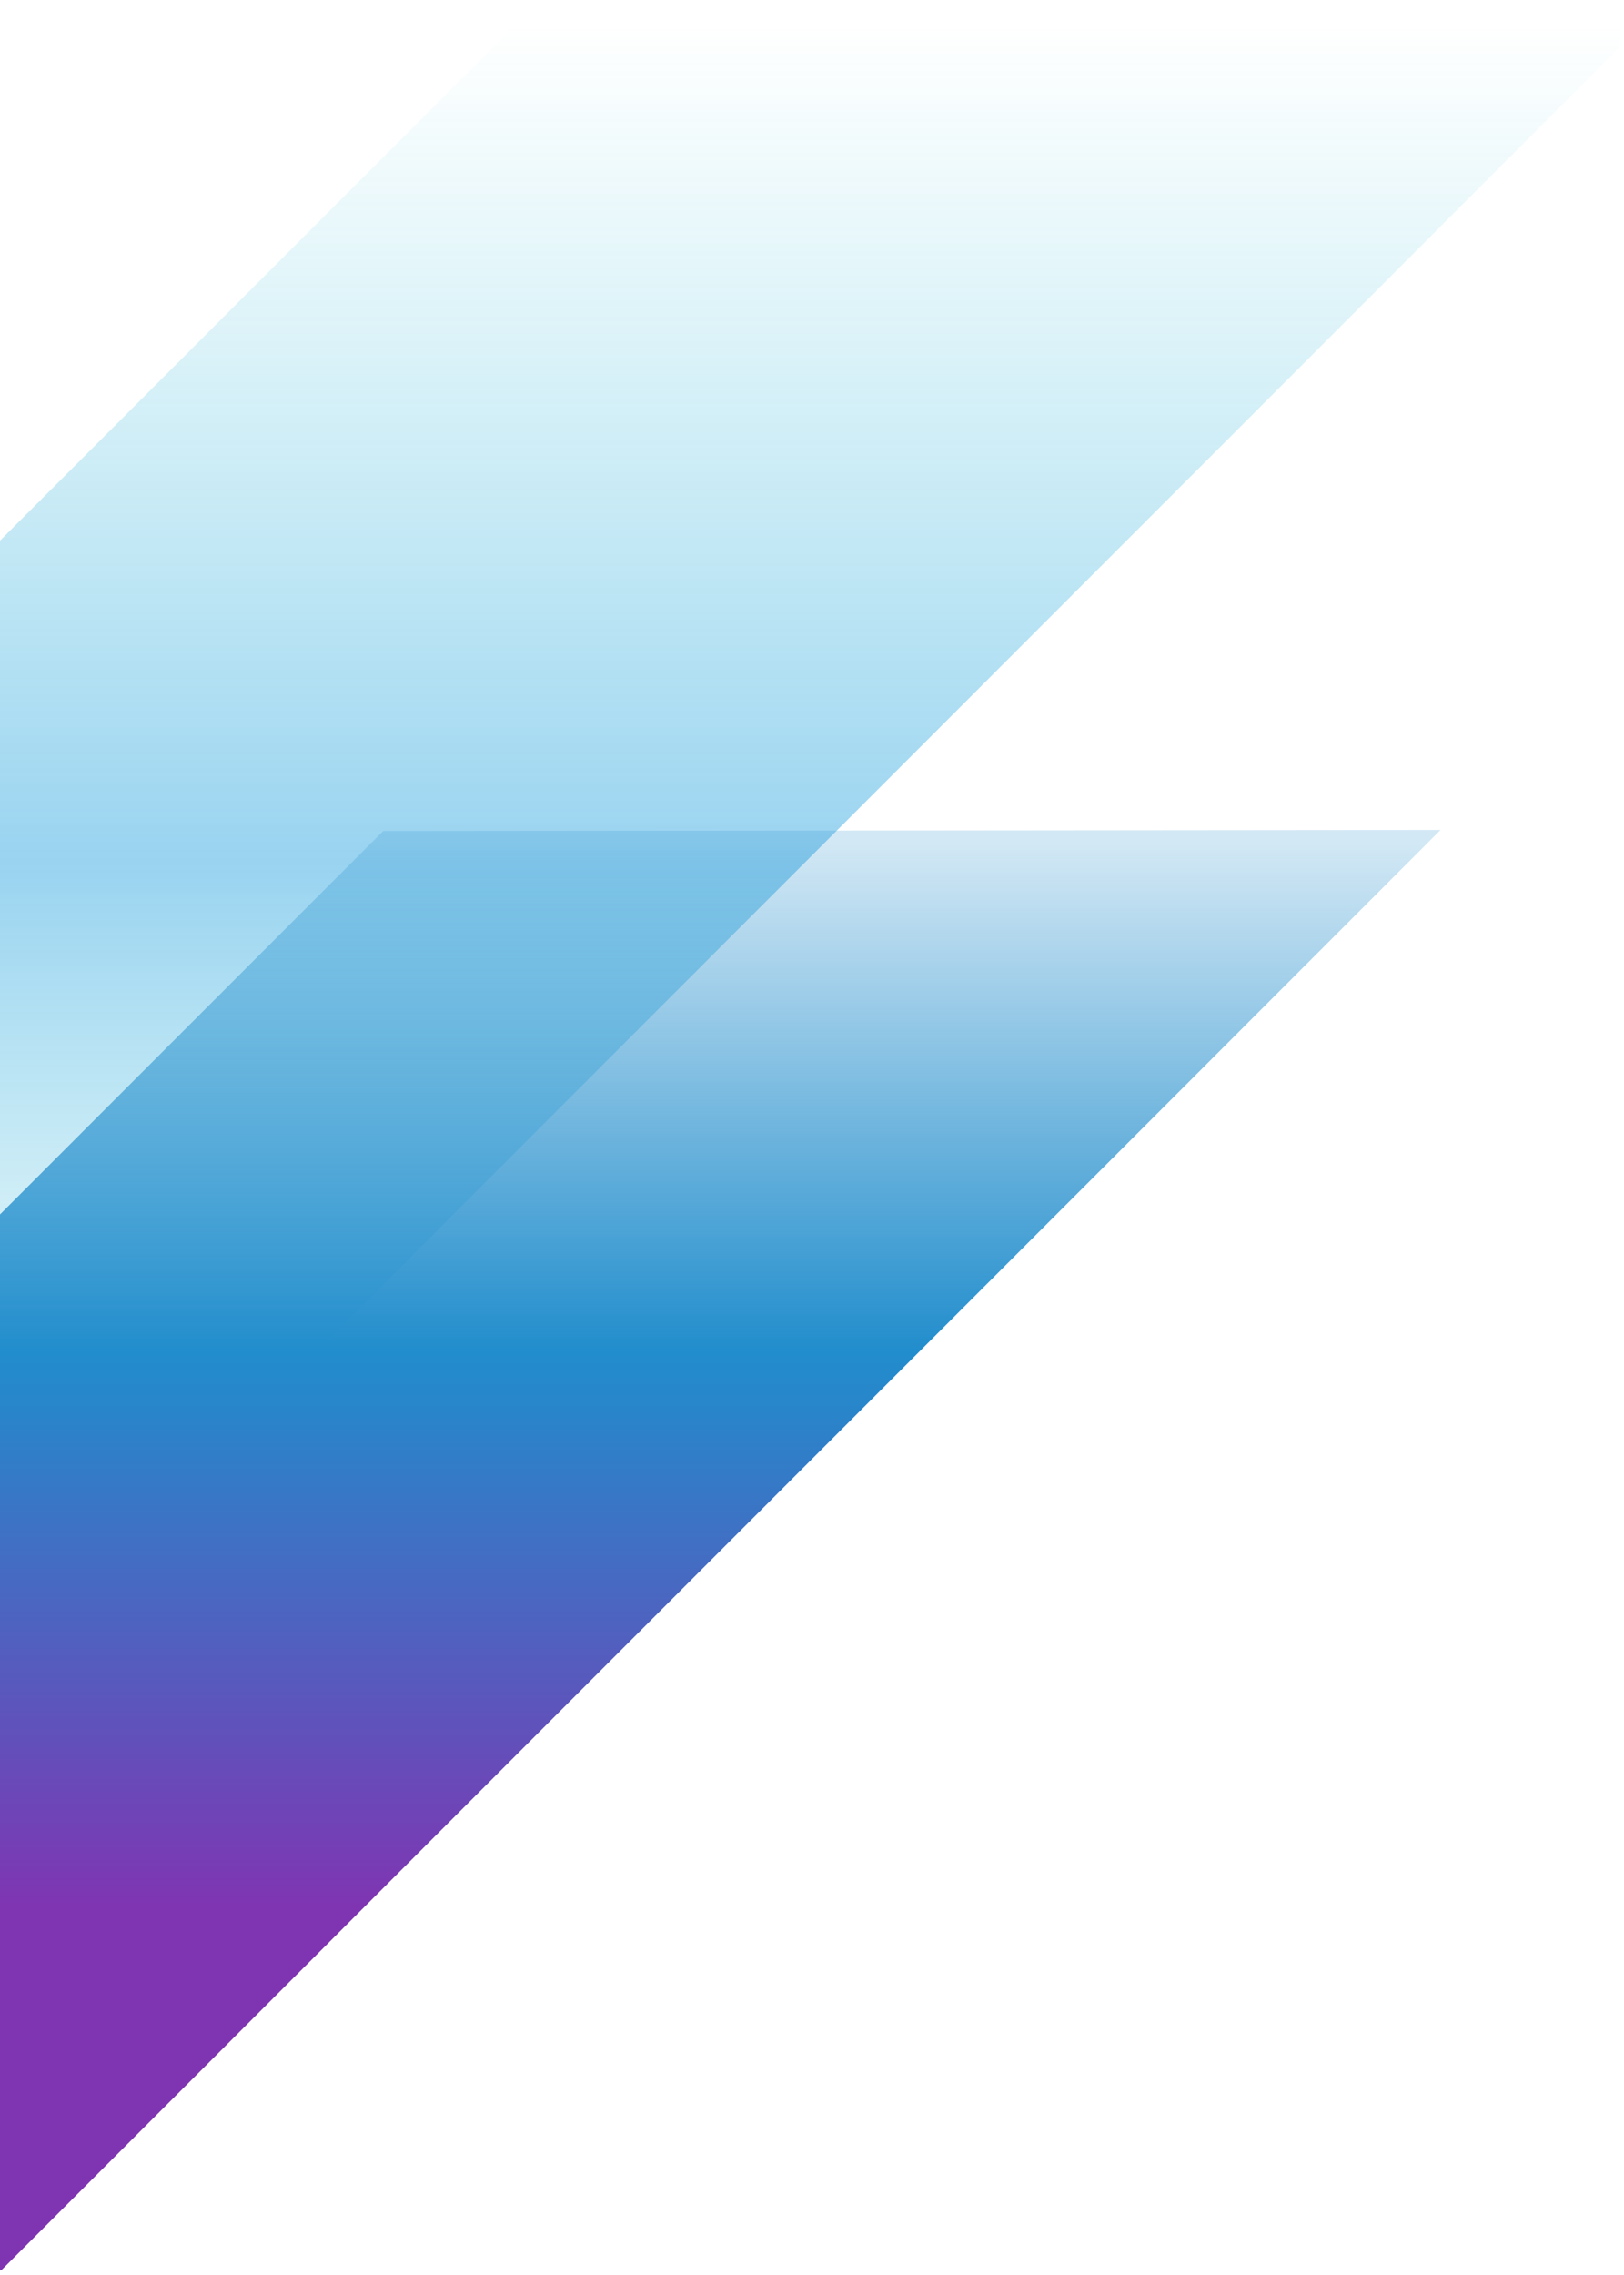<?xml version="1.0" encoding="UTF-8" standalone="no"?>
<!DOCTYPE svg PUBLIC "-//W3C//DTD SVG 1.1//EN" "http://www.w3.org/Graphics/SVG/1.1/DTD/svg11.dtd">
<svg width="100%" height="100%" viewBox="0 0 120 168" version="1.1" xmlns="http://www.w3.org/2000/svg" xmlns:xlink="http://www.w3.org/1999/xlink" xml:space="preserve" xmlns:serif="http://www.serif.com/" style="fill-rule:evenodd;clip-rule:evenodd;stroke-linejoin:round;stroke-miterlimit:2;">
    <g id="Grafizam" transform="matrix(1.152,0,0,0.996,400.409,-522.699)">
        <rect x="-347.684" y="524.538" width="104.199" height="168.591" style="fill:none;"/>
        <clipPath id="_clip1">
            <rect x="-347.684" y="524.538" width="104.199" height="168.591"/>
        </clipPath>
        <g clip-path="url(#_clip1)">
            <g transform="matrix(0.104,0,0,0.187,-1375.55,447.596)">
                <rect x="9882.15" y="411.768" width="1001.79" height="902.246" style="fill:none;"/>
                <clipPath id="_clip2">
                    <rect x="9882.15" y="411.768" width="1001.79" height="902.246"/>
                </clipPath>
                <g clip-path="url(#_clip2)">
                    <g transform="matrix(-665.493,428.121,665.498,428.117,10413.2,510.485)">
                        <path d="M0.055,-0.261L1.468,-0.261L0.946,0.261L-0.468,0.261L0.055,-0.261Z" style="fill:url(#_Linear3);fill-rule:nonzero;"/>
                    </g>
                    <g transform="matrix(-628.871,404.566,628.883,404.558,10316.9,825.657)">
                        <path d="M0.053,-0.259L1.466,-0.259L0.948,0.259L-0.466,0.259L0.053,-0.259Z" style="fill:url(#_Linear4);fill-rule:nonzero;"/>
                    </g>
                </g>
            </g>
        </g>
    </g>
    <defs>
        <linearGradient id="_Linear3" x1="0" y1="0" x2="1" y2="0" gradientUnits="userSpaceOnUse" gradientTransform="matrix(0.707,0.707,0.707,-0.707,0.239,-0.446)"><stop offset="0" style="stop-color:rgb(28,189,209);stop-opacity:0"/><stop offset="0.55" style="stop-color:rgb(0,145,218);stop-opacity:0.4"/><stop offset="1" style="stop-color:rgb(28,189,209);stop-opacity:0"/></linearGradient>
        <linearGradient id="_Linear4" x1="0" y1="0" x2="1" y2="0" gradientUnits="userSpaceOnUse" gradientTransform="matrix(-0.707,-0.707,-0.707,0.707,0.948,0.259)"><stop offset="0" style="stop-color:rgb(127,53,178);stop-opacity:1"/><stop offset="0.25" style="stop-color:rgb(127,53,178);stop-opacity:1"/><stop offset="0.6" style="stop-color:rgb(41,133,202);stop-opacity:1"/><stop offset="0.64" style="stop-color:rgb(33,141,204);stop-opacity:1"/><stop offset="1" style="stop-color:rgb(33,141,204);stop-opacity:0.2"/></linearGradient>
    </defs>
</svg>
